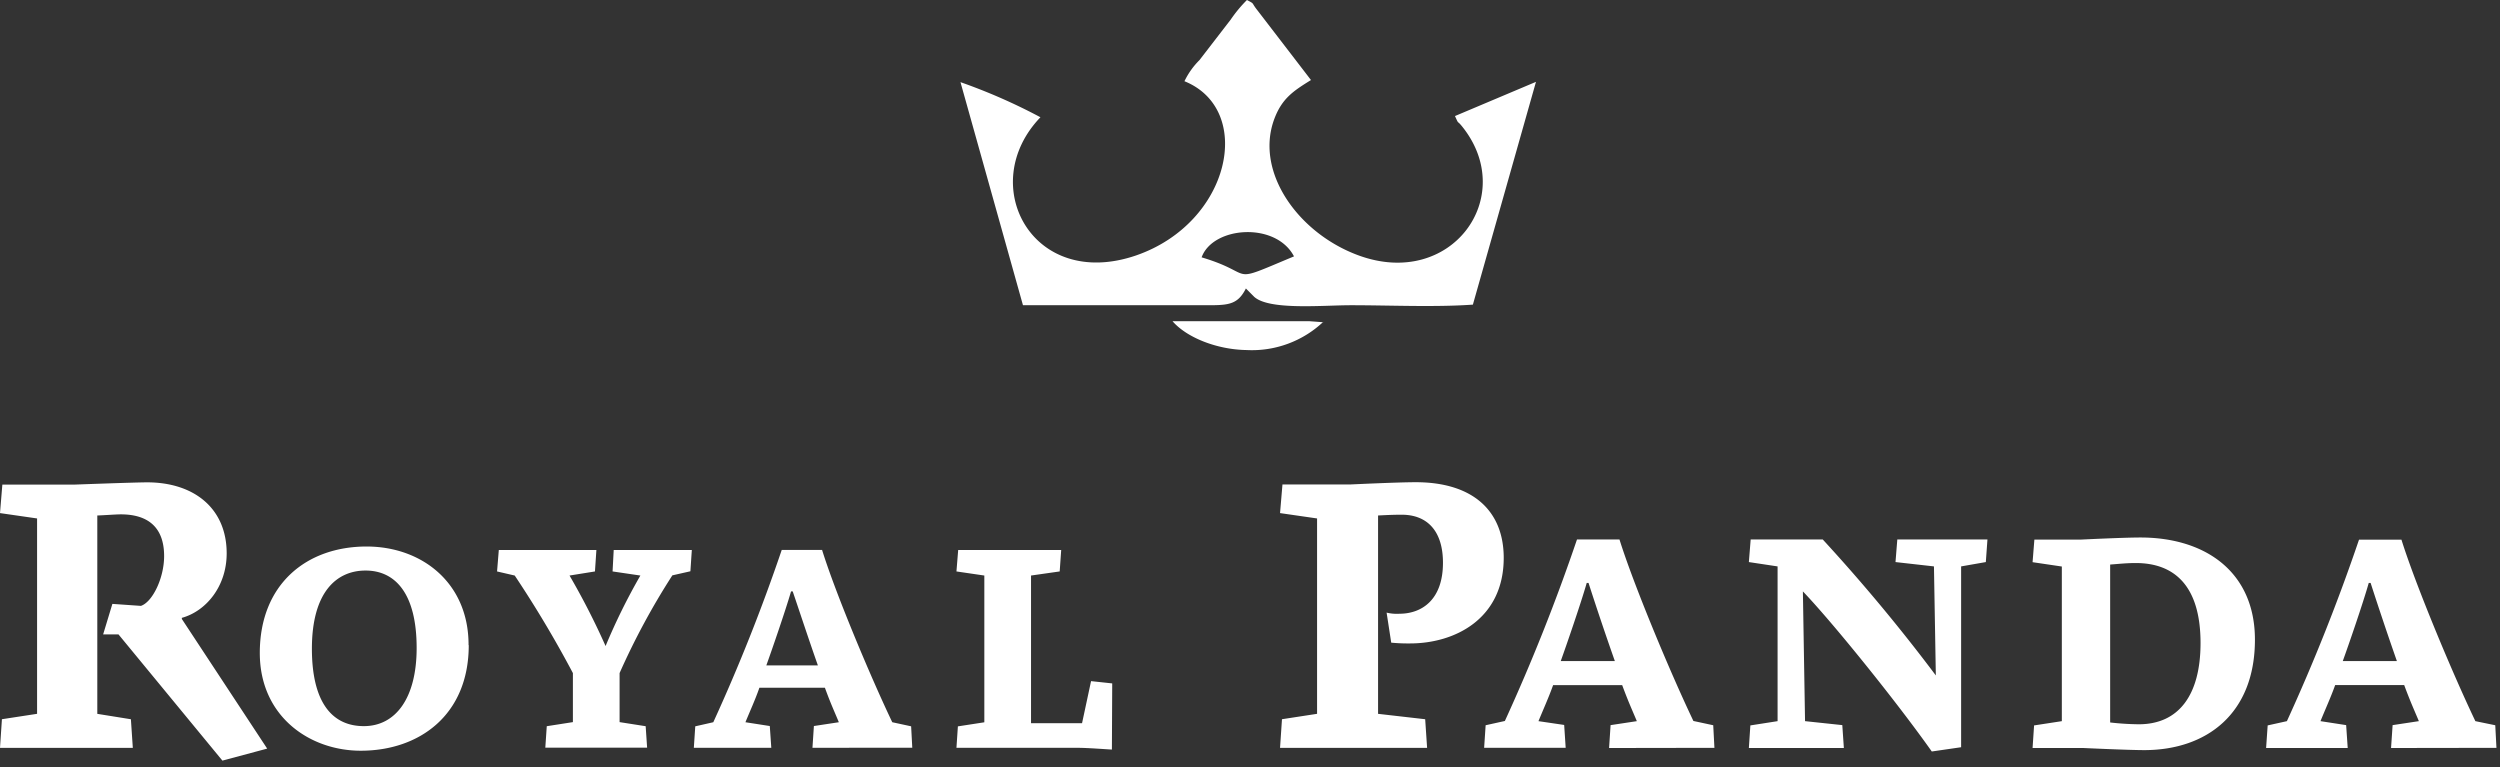 <svg height="54" viewBox="0 0 176 54" width="176" xmlns="http://www.w3.org/2000/svg"><rect x="0" y="0" width="176" height="54" fill="#333333" stroke="none"/><g fill="#fff" fill-rule="evenodd"><path d="m168.74 46.538h-3.808c.39-1.074 1.422-4.061 1.828-5.5h.131a244.275 244.275 0 0 0 1.849 5.5zm7.01 6.11-.084-1.591-1.4-.288c-1.693-3.55-4.231-9.659-5.204-12.777h-2.987a135.084 135.084 0 0 1 -5.077 12.777l-1.354.3-.11 1.591h5.745l-.11-1.612-1.806-.279c.321-.795.732-1.692 1.032-2.538h4.861c.453 1.222.69 1.717 1.032 2.538l-1.848.28-.11 1.611zm-20.832-7.379c0 3.681-1.548 5.72-4.345 5.72a19.462 19.462 0 0 1 -2.018-.127v-11.118c.6-.042 1.117-.106 1.807-.106 2.644 0 4.556 1.527 4.556 5.631zm3.829-.237c0-4.73-3.44-7.192-8.064-7.192-1.185 0-4.193.148-4.193.148h-3.27l-.127 1.59 2.06.305v10.887l-1.954.3-.106 1.591h3.588s3.143.148 4.302.148c4.367-.012 7.764-2.568 7.764-7.776zm-18.831-7.052h-6.346l-.127 1.59 2.707.305.132 7.675a124.071 124.071 0 0 0 -7.959-9.57h-5.076l-.127 1.59 2.022.305v10.894l-1.917.3-.105 1.591h6.688l-.11-1.612-2.623-.279-.152-9.134c2.086 2.175 6.579 7.742 9.075 11.27l2.065-.3v-12.73l1.739-.305zm-26.231 8.558h-3.808c.385-1.074 1.418-4.061 1.828-5.5h.127a214.023 214.023 0 0 0 1.853 5.5zm7.01 6.11-.084-1.591-1.396-.3c-1.693-3.55-4.231-9.66-5.204-12.777h-2.991a135.084 135.084 0 0 1 -5.077 12.777l-1.354.3-.106 1.59h5.741l-.106-1.611-1.81-.267c.325-.795.732-1.692 1.032-2.538h4.861c.453 1.222.69 1.717 1.032 2.538l-1.848.28-.106 1.611zm-42.395-4.536-1.49-.16-.634 2.961h-3.592v-10.395l2.018-.288.106-1.51h-7.252l-.122 1.51 1.963.288v10.332l-1.862.287-.101 1.51h8.554c.656 0 1.985.102 2.39.123zm-20.73-1.269h-3.62c.368-1.02 1.35-3.858 1.739-5.208h.118c.461 1.354 1.18 3.537 1.773 5.212l-.013-.004zm6.654 5.8-.08-1.51-1.329-.288c-1.612-3.384-4.023-9.168-4.941-12.13h-2.84a127.54 127.54 0 0 1 -4.818 12.13l-1.27.288-.1 1.51h5.453l-.106-1.531-1.714-.267c.305-.753.694-1.59.982-2.428h4.612c.423 1.163.655 1.633.981 2.428l-1.756.267-.101 1.531zm-15.519-13.923h-5.5l-.08 1.51 1.958.288a43.154 43.154 0 0 0 -2.45 4.963 51.01 51.01 0 0 0 -2.538-4.963l1.79-.288.101-1.51h-6.87l-.123 1.51 1.244.288a78.27 78.27 0 0 1 4.095 6.867v3.452l-1.84.288-.102 1.51h7.167l-.102-1.51-1.836-.288v-3.452a50.52 50.52 0 0 1 3.715-6.88l1.27-.287.1-1.498zm-19.373 6.9c0 3.516-1.472 5.5-3.719 5.5-2.246 0-3.655-1.692-3.655-5.453 0-3.96 1.717-5.5 3.778-5.5 2.06 0 3.596 1.574 3.596 5.453zm3.655-.203c.013-4.379-3.287-6.942-7.18-6.942-4.23 0-7.517 2.657-7.517 7.497 0 4.45 3.494 6.879 7.107 6.879 4.117 0 7.603-2.505 7.603-7.434zm72.875-6.143c0-3.291-2.149-5.326-6.198-5.326-1.269 0-4.624.16-4.624.16h-4.755l-.17 2.014 2.607.377v13.754l-2.471.38-.136 2.015h10.353l-.135-2.014-3.317-.38v-13.963c.49-.026 1.062-.055 1.658-.055 1.824 0 2.911 1.167 2.911 3.384 0 2.585-1.468 3.588-3.072 3.588a3.004 3.004 0 0 1 -.896-.08l.325 2.115c.433.042.868.06 1.303.055 3.165.008 6.617-1.722 6.617-6.025zm-87.052 13.429-6.008-9.126v-.08c1.693-.466 3.156-2.205 3.156-4.54 0-3.182-2.314-5-5.601-5-.817 0-5.136.16-5.136.16h-5.056l-.165 2.005 2.61.377v13.754l-2.475.38-.135 2.016h9.35l-.135-2.014-2.365-.38v-13.964c.651-.026 1.307-.08 1.658-.08 1.769 0 3.046.786 3.046 2.935 0 1.549-.816 3.233-1.633 3.508l-2.01-.14-.651 2.15h1.083l7.315 8.884 3.152-.846z" fill-rule="nonzero"/><path d="m83.38 5.716c4.942 1.992 3.287 9.959-3.406 12.269-7.29 2.492-11.287-4.984-6.727-9.73a40.349 40.349 0 0 0 -5.63-2.472l4.4 15.705h12.623c1.739 0 2.454.05 3.071-1.18l.584.588c1.058.96 4.819.592 6.816.592 2.729 0 5.902.148 8.58-.042l4.442-15.684-5.703 2.408c.313.685.097.22.533.77 3.914 4.928-.8 11.457-7.353 9.028-4.193-1.548-7.251-5.813-5.923-9.528.546-1.51 1.367-2.035 2.606-2.805l-3.763-4.899c-.482-.605-.157-.423-.745-.736a9.617 9.617 0 0 0 -1.146 1.383l-2.196 2.848a5.365 5.365 0 0 0 -1.062 1.497v-.012zm1.21 12.413c.778-2.196 5.22-2.539 6.507-.08-4.861 2.03-2.509 1.256-6.507.067zm8.567 4.556-.977-.072h-9.634c1.003 1.155 3.131 2.002 5.23 2.031a7.32 7.32 0 0 0 5.381-1.984"/></g></svg>